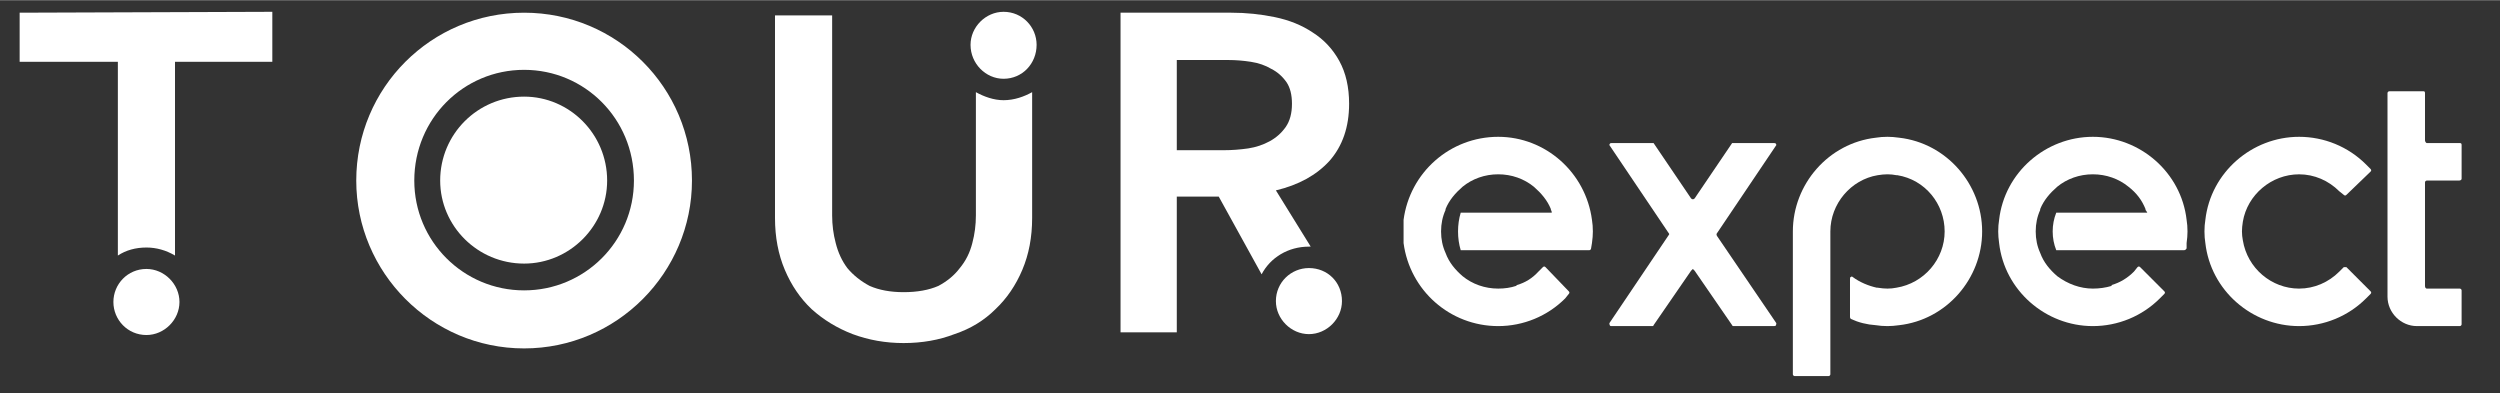<svg version="1.2" xmlns="http://www.w3.org/2000/svg" viewBox="0 0 280 44" width="178" height="28">
	<rect x="0" y="0" width="280" height="44" fill="#333333" stroke="none"/>
	<title>logo-svg</title>
	<style>
		.s0 { fill: #fff }
		.s1 { fill: #fff }
		.s2 { fill: #fff }
	</style>
	<g id="Layer">
		<path id="Layer" fill-rule="evenodd" class="s0" d="m271.8 32.3h3.7c0.1 0 0.2 0.1 0.2 0.2v3.8c0 0.1-0.1 0.2-0.2 0.2h-4.8c-1.8 0-3.3-1.5-3.3-3.3v-22.8c0-0.1 0.1-0.2 0.2-0.2h3.8c0.1 0 0.2 0 0.2 0.2v5.3c0 0.1 0.1 0.3 0.2 0.3h3.6c0.2 0 0.3 0 0.3 0.2v3.8c0 0.1-0.1 0.2-0.3 0.2h-3.6c-0.1 0-0.2 0.1-0.2 0.2v11.6c0 0.2 0.1 0.3 0.2 0.3z"/>
		<path id="Layer" fill-rule="evenodd" class="s0" d="m257.5 32.3c1.7 0 3.3-0.7 4.5-1.9l0.5-0.5c0.1 0 0.2 0 0.3 0l2.7 2.7c0.1 0.1 0.1 0.2 0 0.3l-0.5 0.5c-2 2-4.7 3.1-7.5 3.1-5.3 0-9.9-4-10.5-9.3q-0.1-0.6-0.1-1.3 0-0.7 0.1-1.3c0.6-5.3 5.2-9.3 10.5-9.3 2.8 0 5.5 1.1 7.5 3.1l0.5 0.5c0.1 0.1 0.1 0.2 0 0.3l-2.7 2.6c-0.1 0.1-0.2 0.1-0.3 0l-0.5-0.4c-1.2-1.2-2.8-1.9-4.5-1.9-3.1 0-5.8 2.3-6.3 5.3q-0.1 0.6-0.1 1.1 0 0.5 0.1 1c0.5 3.1 3.2 5.4 6.3 5.4z"/>
		<path id="Layer" fill-rule="evenodd" class="s0" d="m186.9 26.1l-6.6-9.8q-0.1-0.1 0-0.2 0-0.1 0.2-0.1h4.6q0.1 0 0.1 0l4.2 6.2q0.1 0.1 0.2 0.1 0.1 0 0.2-0.1l4.2-6.2q0 0 0.2 0h4.5q0.2 0 0.2 0.1 0.1 0.1 0 0.2l-6.6 9.8q-0.1 0.1 0 0.3l6.6 9.7q0.1 0.1 0 0.3 0 0.1-0.2 0.1h-4.5q-0.2 0-0.2-0.1l-4.2-6.1q-0.1-0.1-0.2-0.2-0.1 0.1-0.2 0.2l-4.2 6.1q0 0.1-0.1 0.1h-4.6q-0.2 0-0.2-0.1-0.1-0.2 0-0.3l6.6-9.8q0.1-0.1 0-0.2z"/>
		<path id="Layer" fill-rule="evenodd" class="s0" d="m211.4 15.3q0.6 0 1.3 0.1c5.3 0.6 9.3 5.2 9.3 10.5 0 5.3-4 9.9-9.3 10.5q-0.7 0.1-1.3 0.1-0.7 0-1.3-0.1-1.5-0.1-2.8-0.7-0.1-0.1-0.1-0.2v-4.3q0-0.2 0.1-0.2 0.1-0.1 0.2 0c0.8 0.6 1.8 1 2.7 1.2h0.1q0.6 0.1 1.1 0.1 0.5 0 1-0.1c3.1-0.5 5.4-3.2 5.4-6.3 0-3.1-2.2-5.8-5.3-6.3h-0.1q-0.5-0.1-1-0.1-0.5 0-1.1 0.1c-3 0.5-5.3 3.2-5.3 6.3v16c0 0.1-0.1 0.2-0.2 0.2h-3.8c-0.1 0-0.2-0.1-0.2-0.2v-16c0-5.3 4-9.9 9.3-10.5q0.6-0.1 1.3-0.1z"/>
		<path id="Layer" fill-rule="evenodd" class="s0" d="m172.8 29.9c0.1-0.1 0.2-0.1 0.3 0l2.6 2.7c0.1 0.1 0.1 0.2 0 0.3l-0.4 0.5c-2 2-4.7 3.1-7.5 3.1-5.4 0-9.9-4-10.6-9.3q0-0.7 0-1.3 0-0.7 0-1.3c0.7-5.3 5.2-9.3 10.6-9.3 5.3 0 9.8 4 10.5 9.3q0.1 0.6 0.1 1.3 0 0.6-0.1 1.3l-0.1 0.6c0 0.1-0.1 0.2-0.2 0.2h-3.5-0.7-7.4-2.4-0.4q-0.3-1-0.3-2.1 0-1.1 0.3-2.1h0.4 4.7 5.1q0-0.2-0.1-0.3v-0.1c-0.4-1-1.1-1.8-1.9-2.5-1.1-0.9-2.5-1.4-4-1.4-1.5 0-2.9 0.5-4 1.4-0.8 0.7-1.5 1.5-1.9 2.5v0.1q-0.5 1.1-0.5 2.4 0 1.3 0.5 2.4c0.4 1.1 1.1 1.9 1.9 2.6 1.1 0.9 2.5 1.4 4 1.4q1.1 0 2-0.3l0.1-0.1q1.4-0.4 2.4-1.5z"/>
		<path id="Layer" fill-rule="evenodd" class="s0" d="m239.4 29.9c0.1-0.1 0.2-0.1 0.3 0l2.7 2.7c0.1 0.1 0.1 0.2 0 0.3l-0.5 0.5c-2 2-4.7 3.1-7.5 3.1-5.3 0-9.9-4-10.5-9.3q-0.1-0.7-0.1-1.3 0-0.7 0.1-1.3c0.6-5.3 5.2-9.3 10.5-9.3 5.3 0 9.9 4 10.5 9.3q0.1 0.6 0.1 1.3 0 0.6-0.1 1.3v0.6c-0.1 0.1-0.1 0.2-0.3 0.2h-3.5-0.6-7.4-2.5-0.3q-0.4-1-0.4-2.1 0-1.1 0.4-2.1h0.3 4.8 5.1q-0.1-0.2-0.2-0.3v-0.1c-0.4-1-1-1.8-1.9-2.5-1.1-0.9-2.5-1.4-4-1.4-1.5 0-2.9 0.5-4 1.4-0.8 0.7-1.5 1.5-1.9 2.5v0.1q-0.5 1.1-0.5 2.4 0 1.3 0.5 2.4c0.4 1.1 1.1 1.9 1.9 2.6 1.2 0.9 2.6 1.4 4 1.4q1.1 0 2.1-0.3v-0.1q1.4-0.4 2.5-1.5z"/>
		<path id="Layer" fill-rule="evenodd" class="s1" d="m146.6 27.6c-2.3 0-4.3 1.2-5.3 3.1l-4.8-8.7h-4.7v15.2h-6.3v-35.8h12.4q2.5 0 4.9 0.5 2.4 0.5 4.2 1.7 1.9 1.2 3 3.2 1.1 2 1.1 4.8 0 3.9-2.2 6.4-2.2 2.4-6 3.3l3.9 6.3q-0.1 0-0.2 0zm-4.4-11.8q1.1-0.6 1.8-1.6 0.7-1 0.7-2.6 0-1.5-0.6-2.4-0.7-1-1.7-1.5-1-0.6-2.3-0.8-1.3-0.2-2.5-0.2h-5.8v10.1h5.3q1.3 0 2.7-0.2 1.3-0.2 2.4-0.8z"/>
		<path id="Layer" class="s1" d="m150.3 33.7c0 2-1.7 3.7-3.7 3.7-2 0-3.7-1.7-3.7-3.7 0-2.1 1.7-3.7 3.7-3.7 2.1 0 3.7 1.6 3.7 3.7z"/>
		<path id="Layer" class="s1" d="m30.5 1.3v5.6h-10.9v21.7c-1-0.6-2.1-0.9-3.2-0.9-1.2 0-2.3 0.3-3.2 0.9v-21.7h-11v-5.5z"/>
		<path id="Layer" class="s1" d="m20.1 33.8c0 2-1.7 3.7-3.7 3.7-2.1 0-3.7-1.7-3.7-3.7 0-2 1.6-3.7 3.7-3.7 2 0 3.7 1.7 3.7 3.7z"/>
		<path id="Layer" class="s1" d="m112.4 11.2c1.2 0 2.3-0.4 3.2-0.9v14.1q0 3.2-1.1 5.8-1.1 2.6-3 4.4-1.9 1.9-4.6 2.8-2.6 1-5.7 1-3 0-5.7-1-2.6-1-4.6-2.8-1.9-1.8-3-4.4-1.1-2.6-1.1-5.8v-22.7h6.4v22.4q0 1.6 0.4 3.1 0.4 1.6 1.3 2.8 1 1.2 2.5 2 1.6 0.7 3.8 0.7 2.3 0 3.9-0.7 1.5-0.8 2.4-2 1-1.2 1.4-2.8 0.4-1.5 0.4-3.1v-13.8c0.9 0.5 2 0.9 3.1 0.9z"/>
		<path id="Layer" class="s1" d="m108.7 5c0-2 1.7-3.7 3.7-3.7 2.1 0 3.7 1.7 3.7 3.7 0 2.1-1.6 3.8-3.7 3.8-2 0-3.7-1.7-3.7-3.8z"/>
		<path id="Layer" fill-rule="evenodd" class="s1" d="m77.5 20.2c0 10.3-8.4 18.8-18.8 18.8-10.4 0-18.8-8.5-18.8-18.8 0-10.4 8.4-18.8 18.8-18.8 10.4 0 18.8 8.4 18.8 18.8zm-6.5 0c0-6.9-5.5-12.4-12.3-12.4-6.8 0-12.3 5.5-12.3 12.4 0 6.8 5.5 12.3 12.3 12.3 6.8 0 12.3-5.5 12.3-12.3z"/>
		<path id="Layer" class="s2" d="m68 20.2c0 5.1-4.2 9.3-9.3 9.3-5.2 0-9.4-4.2-9.4-9.3 0-5.2 4.2-9.4 9.4-9.4 5.1 0 9.3 4.2 9.3 9.4z"/>
	</g>
</svg>
